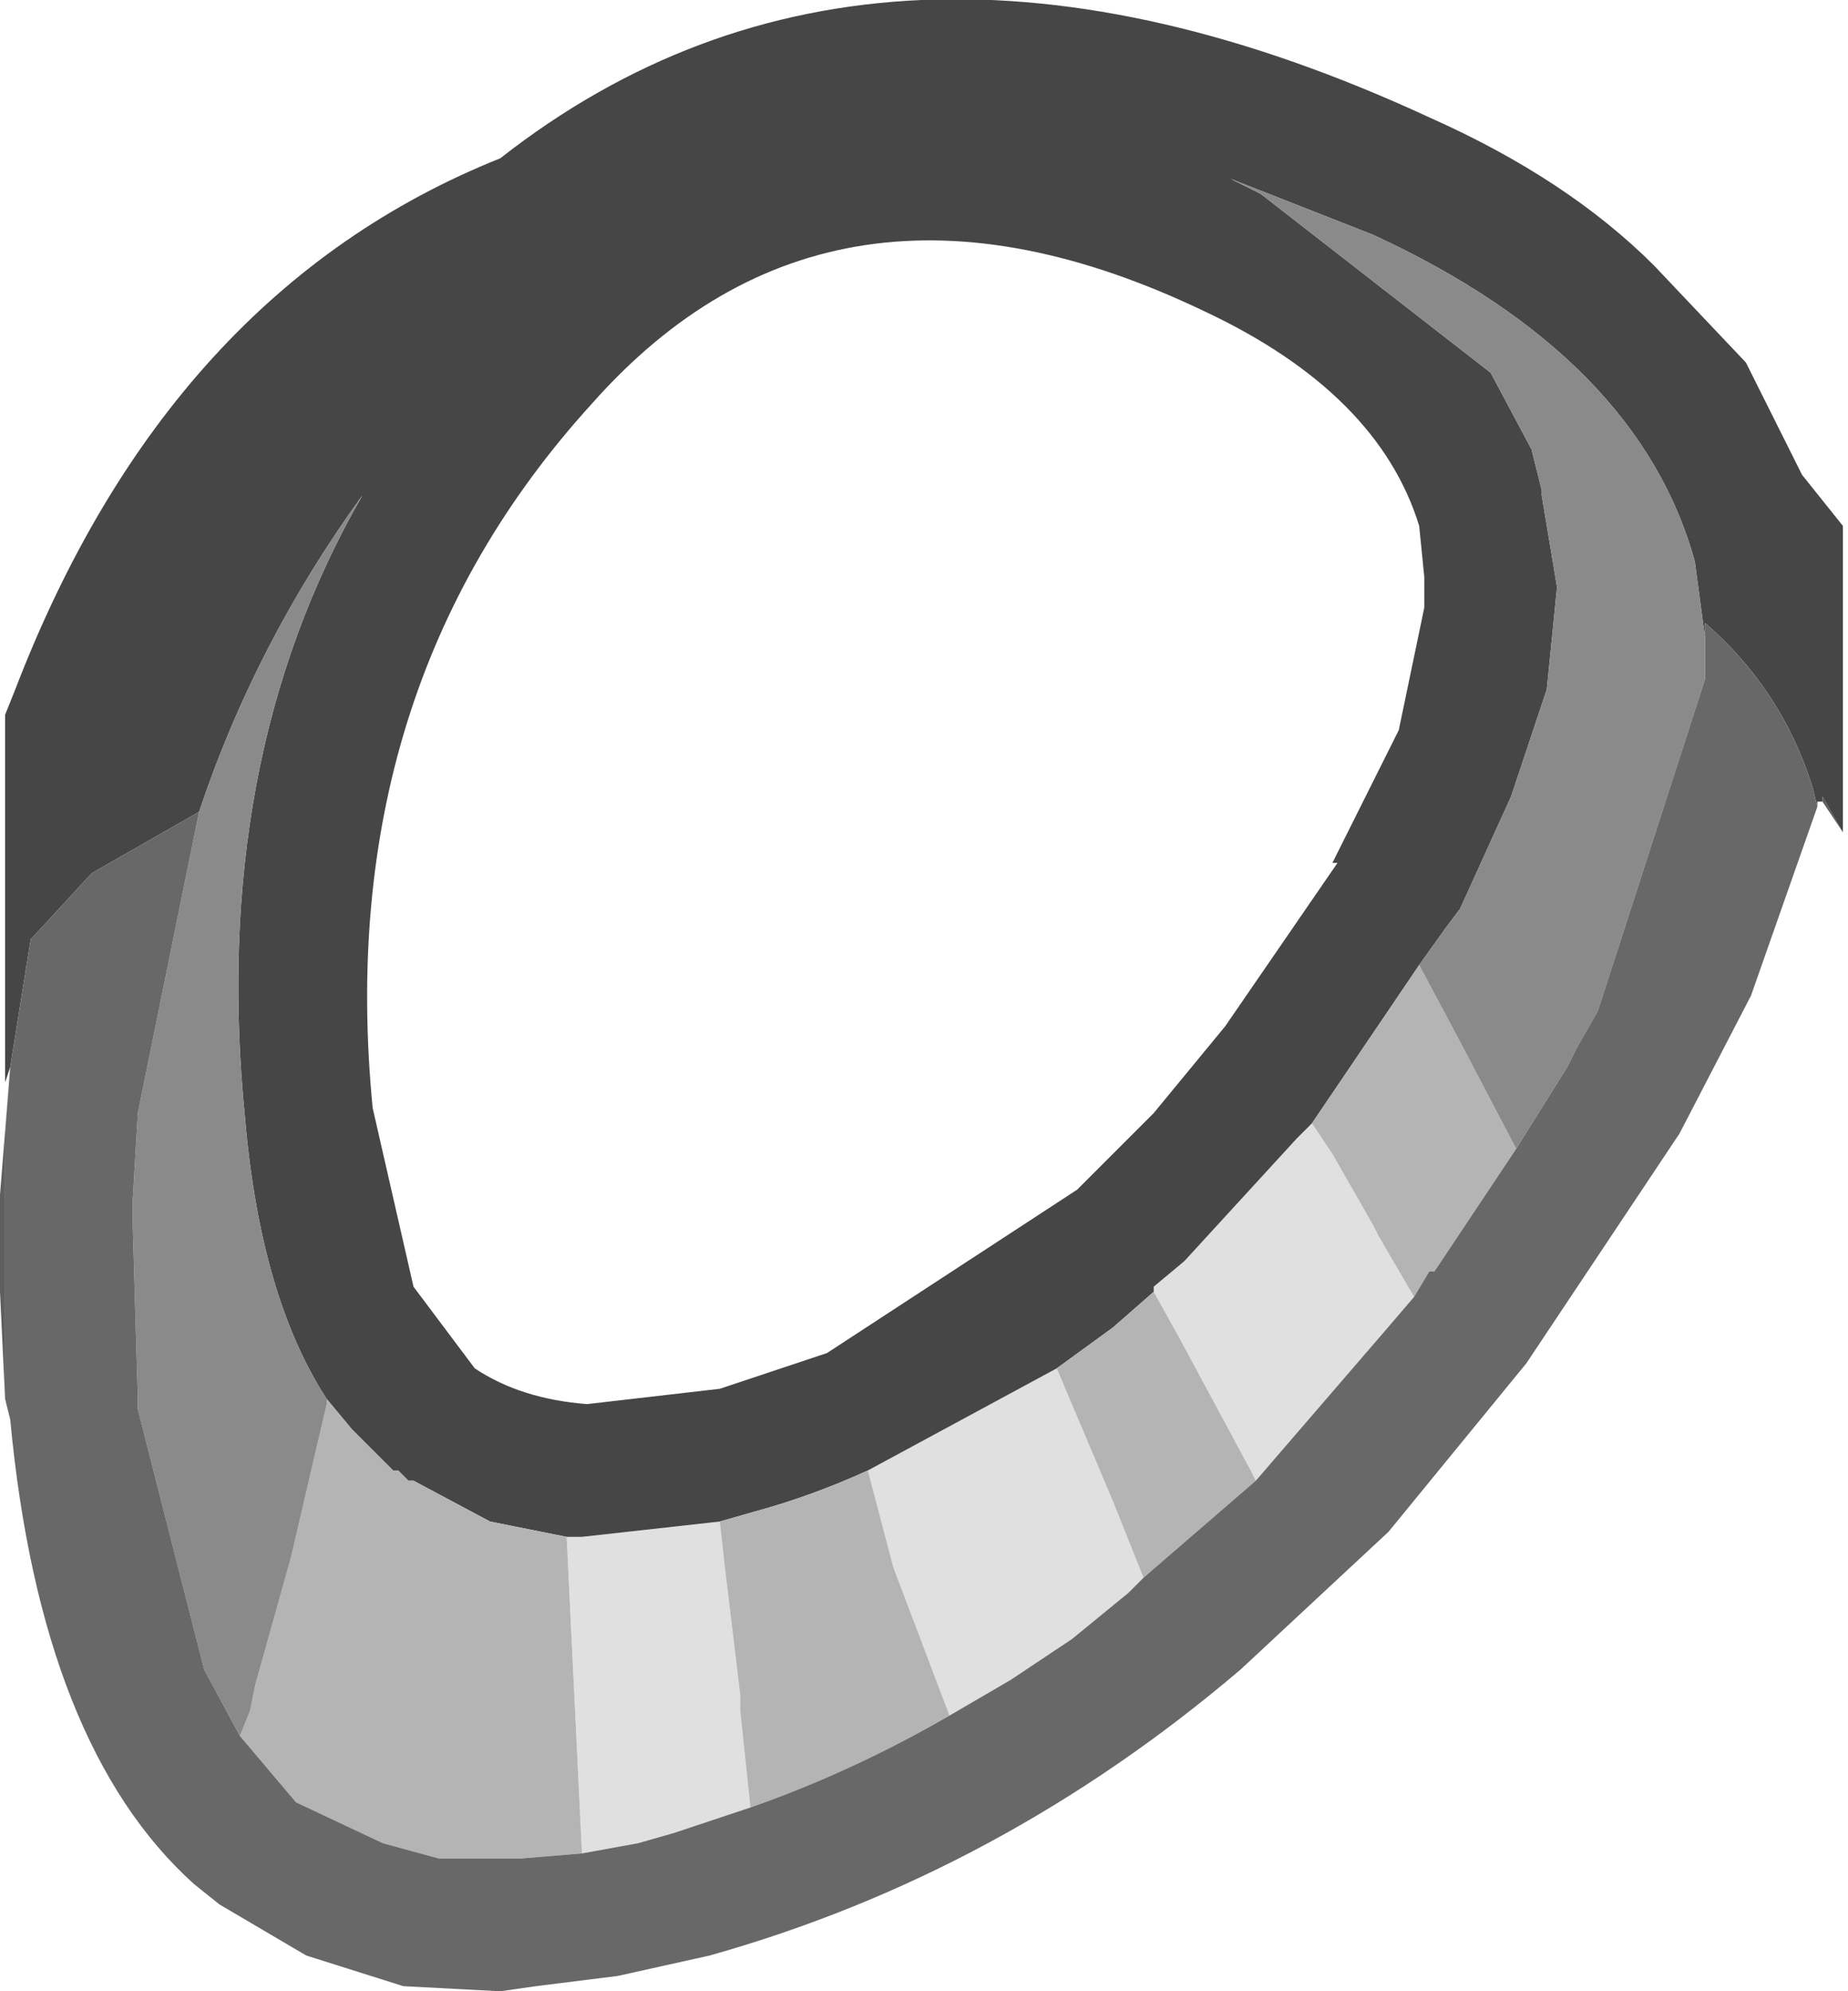 <?xml version="1.0" encoding="UTF-8" standalone="no"?>
<svg xmlns:ffdec="https://www.free-decompiler.com/flash" xmlns:xlink="http://www.w3.org/1999/xlink" ffdec:objectType="shape" height="19.5px" width="18.1px" xmlns="http://www.w3.org/2000/svg">
  <g transform="matrix(1.0, 0.0, 0.0, 1.0, 9.4, 136.55)">
    <path d="M4.45 -123.85 L4.15 -123.5 2.9 -122.05 2.85 -122.15 2.15 -123.45 1.9 -123.9 1.9 -123.95 2.2 -124.2 3.3 -125.4 3.45 -125.55 3.65 -125.25 3.85 -124.9 4.05 -124.55 4.1 -124.45 4.45 -123.85 M1.8 -121.1 L1.65 -120.95 1.1 -120.5 0.5 -120.1 -0.1 -119.75 -0.65 -121.2 -0.9 -122.15 0.95 -123.15 1.5 -121.85 1.8 -121.1 M-2.05 -118.85 L-2.8 -118.6 -3.15 -118.5 -3.7 -118.4 -3.85 -121.5 -3.8 -121.5 -3.7 -121.5 -2.35 -121.65 -2.3 -121.2 -2.15 -119.95 -2.15 -119.8 -2.05 -118.85" fill="#e0e0e0" fill-rule="evenodd" stroke="none"/>
    <path d="M-9.3 -126.1 L-9.35 -125.45 -9.35 -122.85 -9.4 -123.9 -9.4 -124.85 -9.3 -126.1" fill="#5f5f5f" fill-rule="evenodd" stroke="none"/>
    <path d="M4.3 -129.4 L4.55 -130.6 4.55 -130.9 4.55 -130.6 4.3 -129.4 M1.15 -124.9 L1.9 -125.65 2.6 -126.5 1.9 -125.65 1.15 -124.9 M8.65 -128.4 L8.45 -128.7 8.45 -128.75 8.65 -128.4" fill="#5b5b5b" fill-rule="evenodd" stroke="none"/>
    <path d="M-7.45 -128.6 L-8.5 -128.0 -9.1 -127.35 -9.3 -126.1 -9.35 -125.95 -9.35 -129.55 -9.25 -129.8 Q-7.75 -133.7 -4.5 -135.0 -0.8 -137.9 4.6 -135.4 5.95 -134.8 6.8 -133.95 L7.7 -133.0 8.25 -131.9 8.65 -131.4 8.65 -128.4 8.45 -128.75 8.45 -128.7 8.4 -128.7 8.4 -128.65 8.35 -128.85 Q8.05 -129.8 7.3 -130.45 L7.3 -130.3 7.2 -131.05 Q6.65 -133.05 4.05 -134.25 L2.65 -134.8 2.95 -134.65 5.2 -132.9 5.6 -132.15 5.7 -131.75 5.7 -131.7 5.85 -130.8 5.75 -129.8 5.4 -128.75 4.9 -127.65 4.75 -127.45 4.5 -127.1 3.45 -125.55 3.3 -125.4 2.2 -124.2 1.9 -123.95 1.9 -123.9 1.5 -123.55 0.95 -123.15 -0.9 -122.15 Q-1.45 -121.9 -2.0 -121.75 L-2.35 -121.65 -3.7 -121.5 -3.8 -121.5 -3.85 -121.5 -4.1 -121.55 -4.6 -121.65 -5.35 -122.05 -5.4 -122.05 -5.5 -122.15 -5.55 -122.15 -5.95 -122.55 -6.2 -122.85 Q-6.85 -123.85 -7.0 -125.6 -7.35 -129.1 -5.85 -131.7 -6.9 -130.25 -7.45 -128.6 M4.3 -129.4 L4.55 -130.6 4.55 -130.9 4.5 -131.4 Q4.1 -132.7 2.4 -133.5 -1.25 -135.25 -3.6 -132.6 -6.15 -129.8 -5.75 -125.7 L-5.35 -123.95 -4.75 -123.15 Q-4.3 -122.85 -3.65 -122.8 L-2.35 -122.95 -1.3 -123.3 1.15 -124.9 1.9 -125.65 2.6 -126.5 3.7 -128.1 3.65 -128.1 4.3 -129.4" fill="#464646" fill-rule="evenodd" stroke="none"/>
    <path d="M5.45 -125.3 L4.65 -124.1 4.6 -124.1 4.45 -123.85 4.1 -124.45 4.05 -124.55 3.85 -124.9 3.65 -125.25 3.45 -125.55 4.5 -127.1 4.9 -126.35 5.45 -125.3 M2.9 -122.05 L1.8 -121.1 1.5 -121.85 0.95 -123.15 1.5 -123.55 1.9 -123.9 2.15 -123.45 2.85 -122.15 2.9 -122.05 M-0.1 -119.75 Q-1.05 -119.2 -2.05 -118.85 L-2.15 -119.8 -2.15 -119.95 -2.3 -121.2 -2.35 -121.65 -2.0 -121.75 Q-1.45 -121.9 -0.9 -122.15 L-0.65 -121.2 -0.1 -119.75 M-3.7 -118.4 L-4.3 -118.35 -4.5 -118.35 -5.1 -118.35 -5.65 -118.5 -6.5 -118.9 -7.05 -119.55 -6.95 -119.8 -6.9 -120.05 -6.55 -121.3 -6.2 -122.8 -6.2 -122.85 -5.95 -122.55 -5.55 -122.15 -5.5 -122.15 -5.4 -122.05 -5.35 -122.05 -4.6 -121.65 -4.1 -121.55 -3.85 -121.5 -3.7 -118.4" fill="#b4b4b4" fill-rule="evenodd" stroke="none"/>
    <path d="M7.3 -130.3 L7.3 -130.05 7.3 -129.9 6.25 -126.65 6.05 -126.3 5.95 -126.1 5.45 -125.3 4.9 -126.35 4.5 -127.1 4.75 -127.45 4.9 -127.65 5.4 -128.75 5.75 -129.8 5.85 -130.8 5.7 -131.7 5.7 -131.75 5.6 -132.15 5.2 -132.9 2.95 -134.65 2.65 -134.8 4.05 -134.25 Q6.65 -133.05 7.2 -131.05 L7.3 -130.3 M-7.05 -119.55 L-7.4 -120.2 -8.05 -122.75 -8.05 -122.85 -8.1 -124.55 -8.1 -124.8 -8.05 -125.65 -7.45 -128.6 Q-6.9 -130.25 -5.85 -131.7 -7.35 -129.1 -7.0 -125.6 -6.85 -123.85 -6.2 -122.85 L-6.2 -122.8 -6.55 -121.3 -6.9 -120.05 -6.95 -119.8 -7.05 -119.55" fill="#8a8a8a" fill-rule="evenodd" stroke="none"/>
    <path d="M5.45 -125.3 L5.95 -126.1 6.05 -126.3 6.25 -126.65 7.3 -129.9 7.3 -130.05 7.3 -130.3 7.3 -130.45 Q8.05 -129.8 8.35 -128.85 L8.4 -128.65 7.75 -126.8 7.05 -125.45 5.55 -123.2 4.2 -121.55 2.75 -120.2 Q0.4 -118.2 -2.45 -117.4 L-3.35 -117.2 -4.15 -117.1 -4.5 -117.05 -5.45 -117.1 -6.4 -117.4 -7.25 -117.9 -7.5 -118.1 Q-9.0 -119.45 -9.3 -122.65 L-9.35 -122.85 -9.35 -125.45 -9.3 -126.1 -9.1 -127.35 -8.5 -128.0 -7.45 -128.6 -8.05 -125.65 -8.1 -124.8 -8.1 -124.55 -8.05 -122.85 -8.05 -122.75 -7.4 -120.2 -7.05 -119.55 -6.5 -118.9 -5.65 -118.5 -5.1 -118.35 -4.5 -118.35 -4.3 -118.35 -3.7 -118.4 -3.15 -118.5 -2.8 -118.6 -2.05 -118.85 Q-1.05 -119.2 -0.1 -119.75 L0.5 -120.1 1.1 -120.5 1.65 -120.95 1.8 -121.1 2.9 -122.05 4.15 -123.5 4.45 -123.85 4.6 -124.1 4.65 -124.1 5.45 -125.3" fill="#686868" fill-rule="evenodd" stroke="none"/>
  </g>
</svg>
